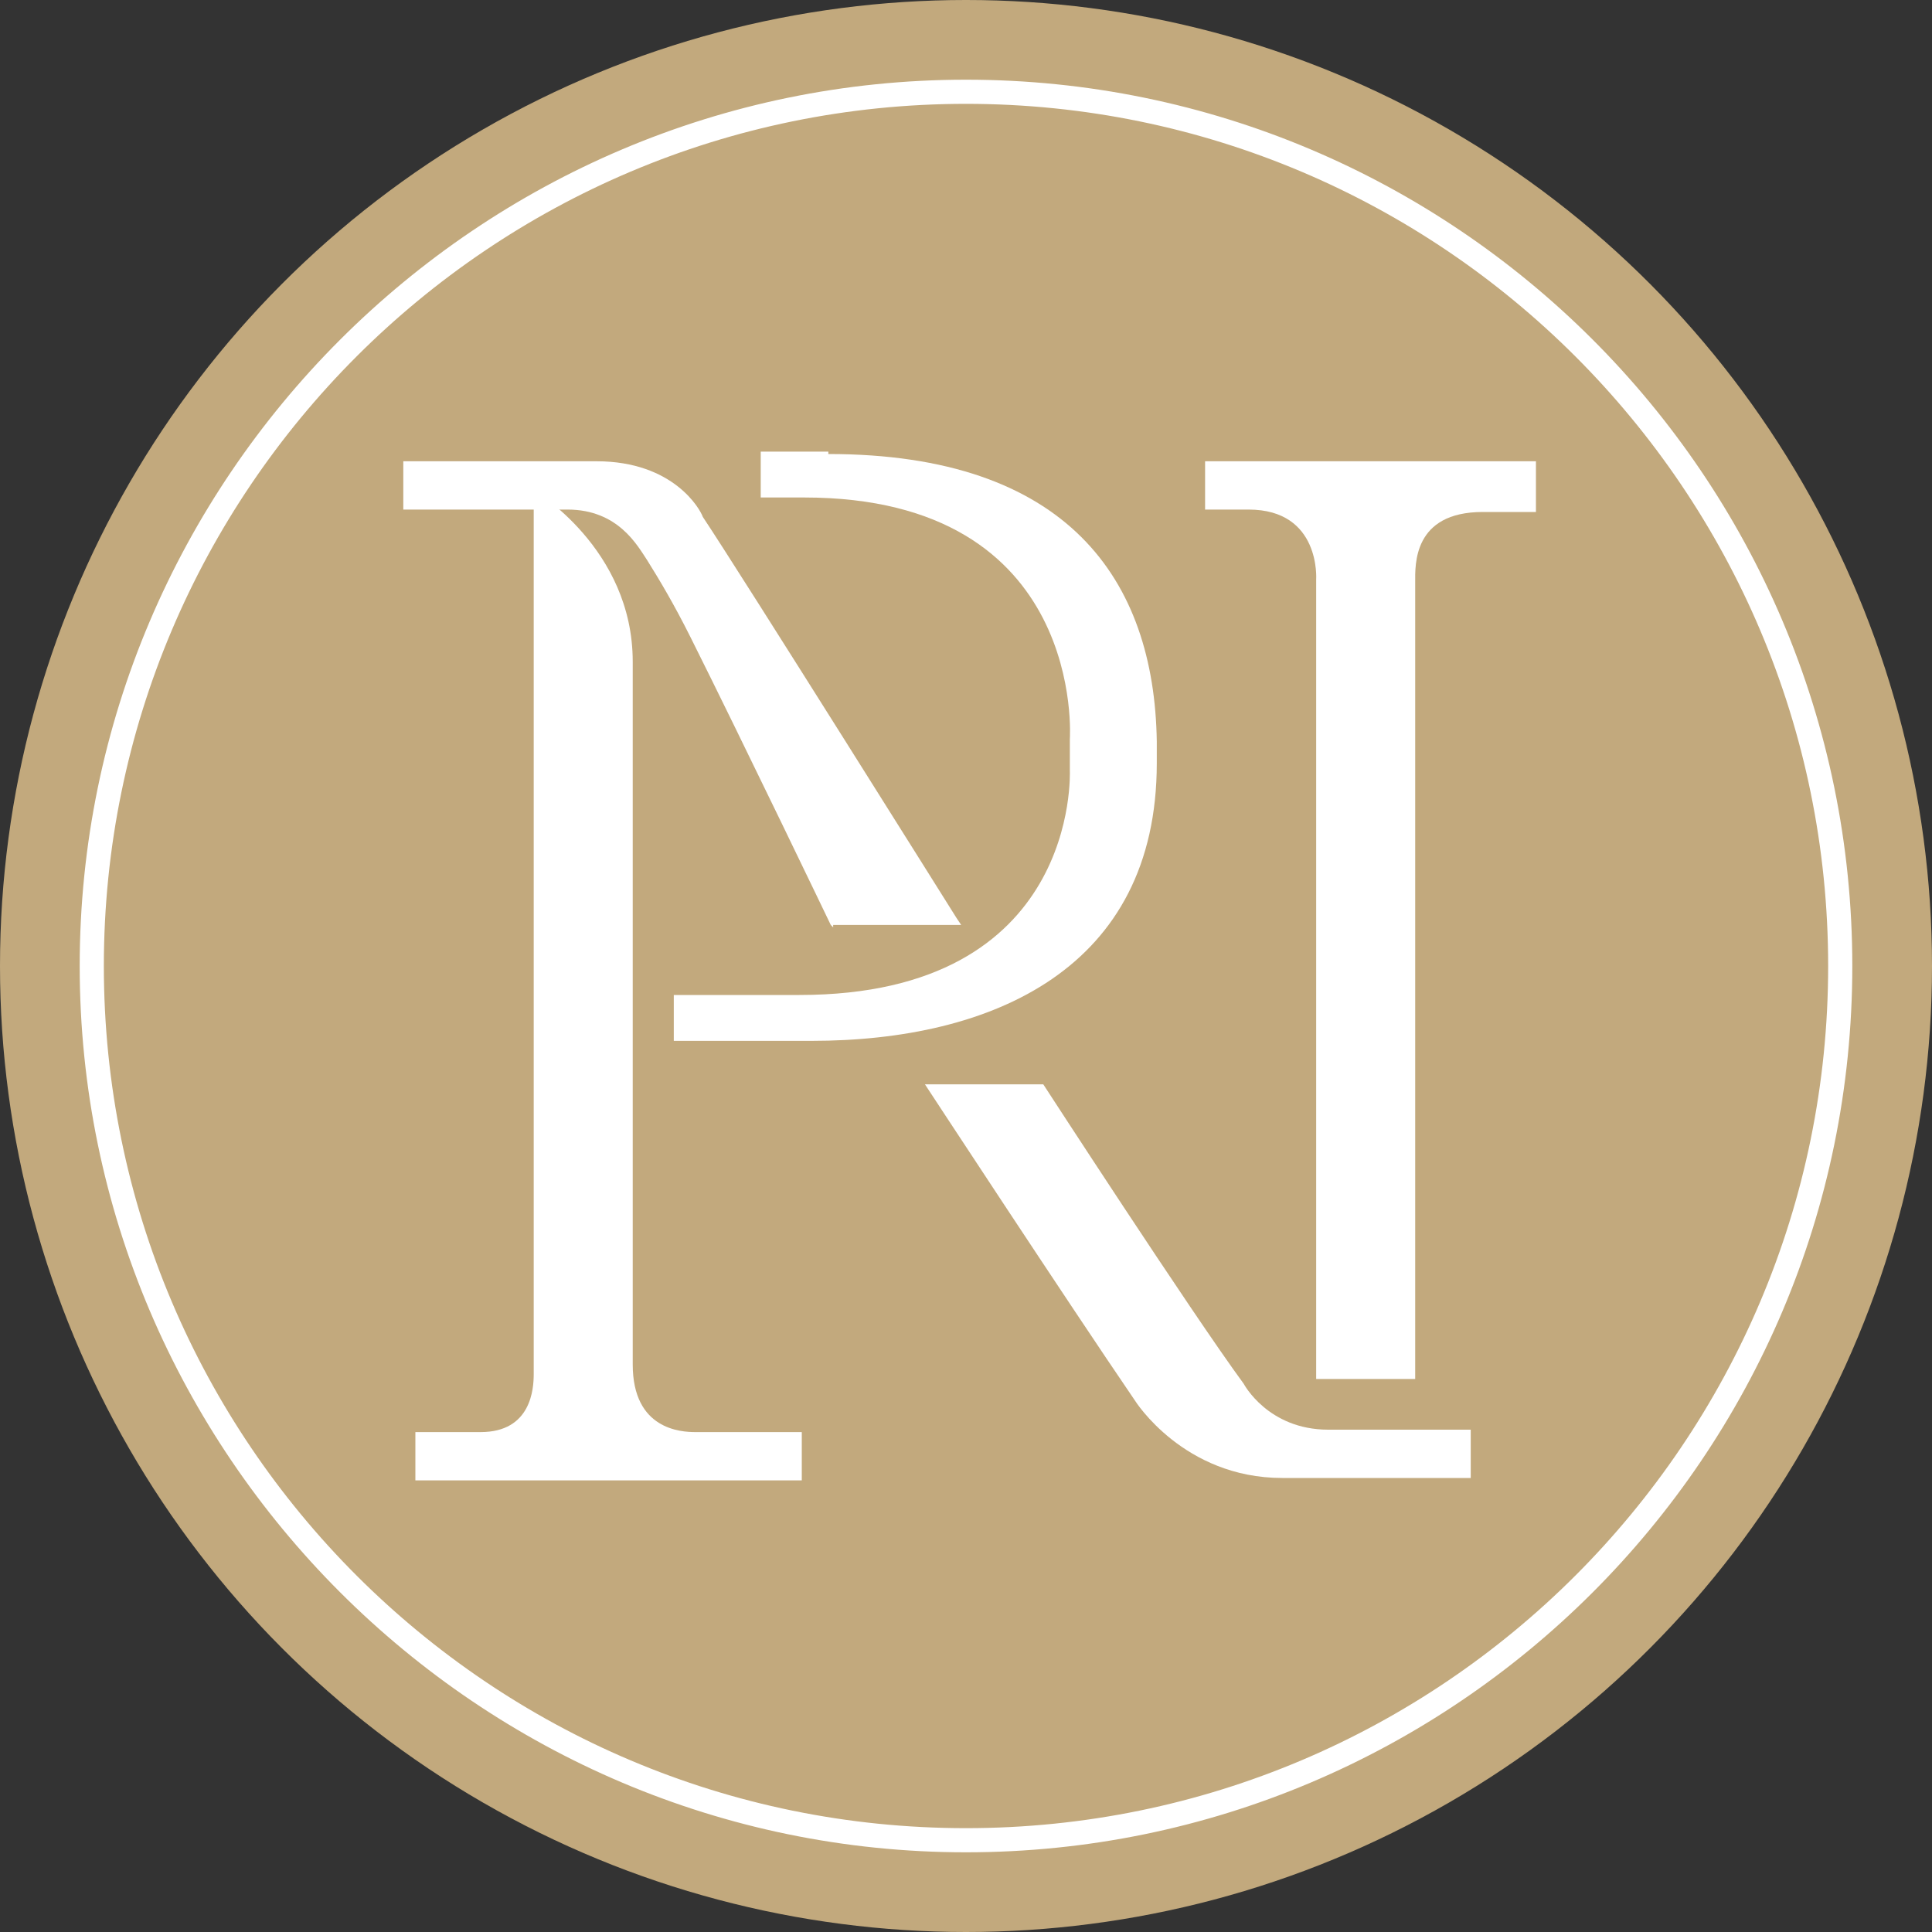 <?xml version="1.0" encoding="utf-8"?>
<!-- Generator: Adobe Illustrator 19.1.0, SVG Export Plug-In . SVG Version: 6.00 Build 0)  -->
<svg version="1.1" id="Layer_1" xmlns="http://www.w3.org/2000/svg" xmlns:xlink="http://www.w3.org/1999/xlink" x="0px" y="0px"
	 width="80px" height="80px" viewBox="0 0 80 80" style="enable-background:new 0 0 80 80;" xml:space="preserve">
<rect x="0" y="0" width="80" height="80" fill="#333333" stroke="none"/>
<style type="text/css">
	.st0{fill:#C2A97D;}
	.st1{fill:#FFFFFF;}
</style>
<circle class="st0" cx="40" cy="40" r="40"/>
<path class="st1" d="M40,76.7C19.8,76.7,3.3,60.2,3.3,40S19.8,3.3,40,3.3c20.2,0,36.7,16.4,36.7,36.7S60.2,76.7,40,76.7z M40,4.3
	C20.3,4.3,4.3,20.3,4.3,40s16,35.7,35.7,35.7c19.7,0,35.7-16,35.7-35.7S59.7,4.3,40,4.3z"/>
<g>
	<path class="st1" d="M34.5,38.4l-0.1-0.1c0,0-3.6-7.5-5.8-11.9c-0.7-1.4-1.3-2.4-1.8-3.2c-0.4-0.6-1.2-2.1-3.3-2.1h-6.8l0-2h8
		c3.2,0,4.3,2,4.4,2.3C30.7,23.8,39.6,38,39.6,38l0.2,0.3H34.5z"/>
	<path class="st1" d="M28.8,59.3c-0.6,0-2.6-0.1-2.6-2.8V27.4c0-4.7-4.1-7.1-4.1-7.1v36.4c0,0,0,0.1,0,0.2c0,0.6-0.1,2.4-2.2,2.4
		h-2.7v2l16,0v-2H28.8z"/>
	<path class="st1" d="M51.7,21.1c-0.7,0-1.8,0-1.8,0v-2h13.7v2.1c0,0-0.7,0-2.2,0c-2.9,0-2.8,2.2-2.8,2.9v33l-4.1,0V24
		C54.5,24,54.7,21.1,51.7,21.1"/>
	<path class="st1" d="M34.3,18.8c9.9,0,13.5,5.2,13.6,11.9v0.9c0,8.5-6.8,11.5-14.3,11.5h-5.7v-1.9h5.2c11.6,0,11.2-9.2,11.2-9.3
		v-1.3c0,0,0.7-10-11-10H33h-1.5v-1.9H34.3z"/>
	<path class="st1" d="M55,59.2c-2.5,0-3.5-1.9-3.5-1.9c-2.2-3-8.3-12.4-8.3-12.4l-4.9,0c0,0,5.9,9,8.7,13.1c0,0,2,3.2,6.1,3.2
		c5.1,0,7.8,0,7.8,0l0-2H55z"/>
</g>
</svg>
